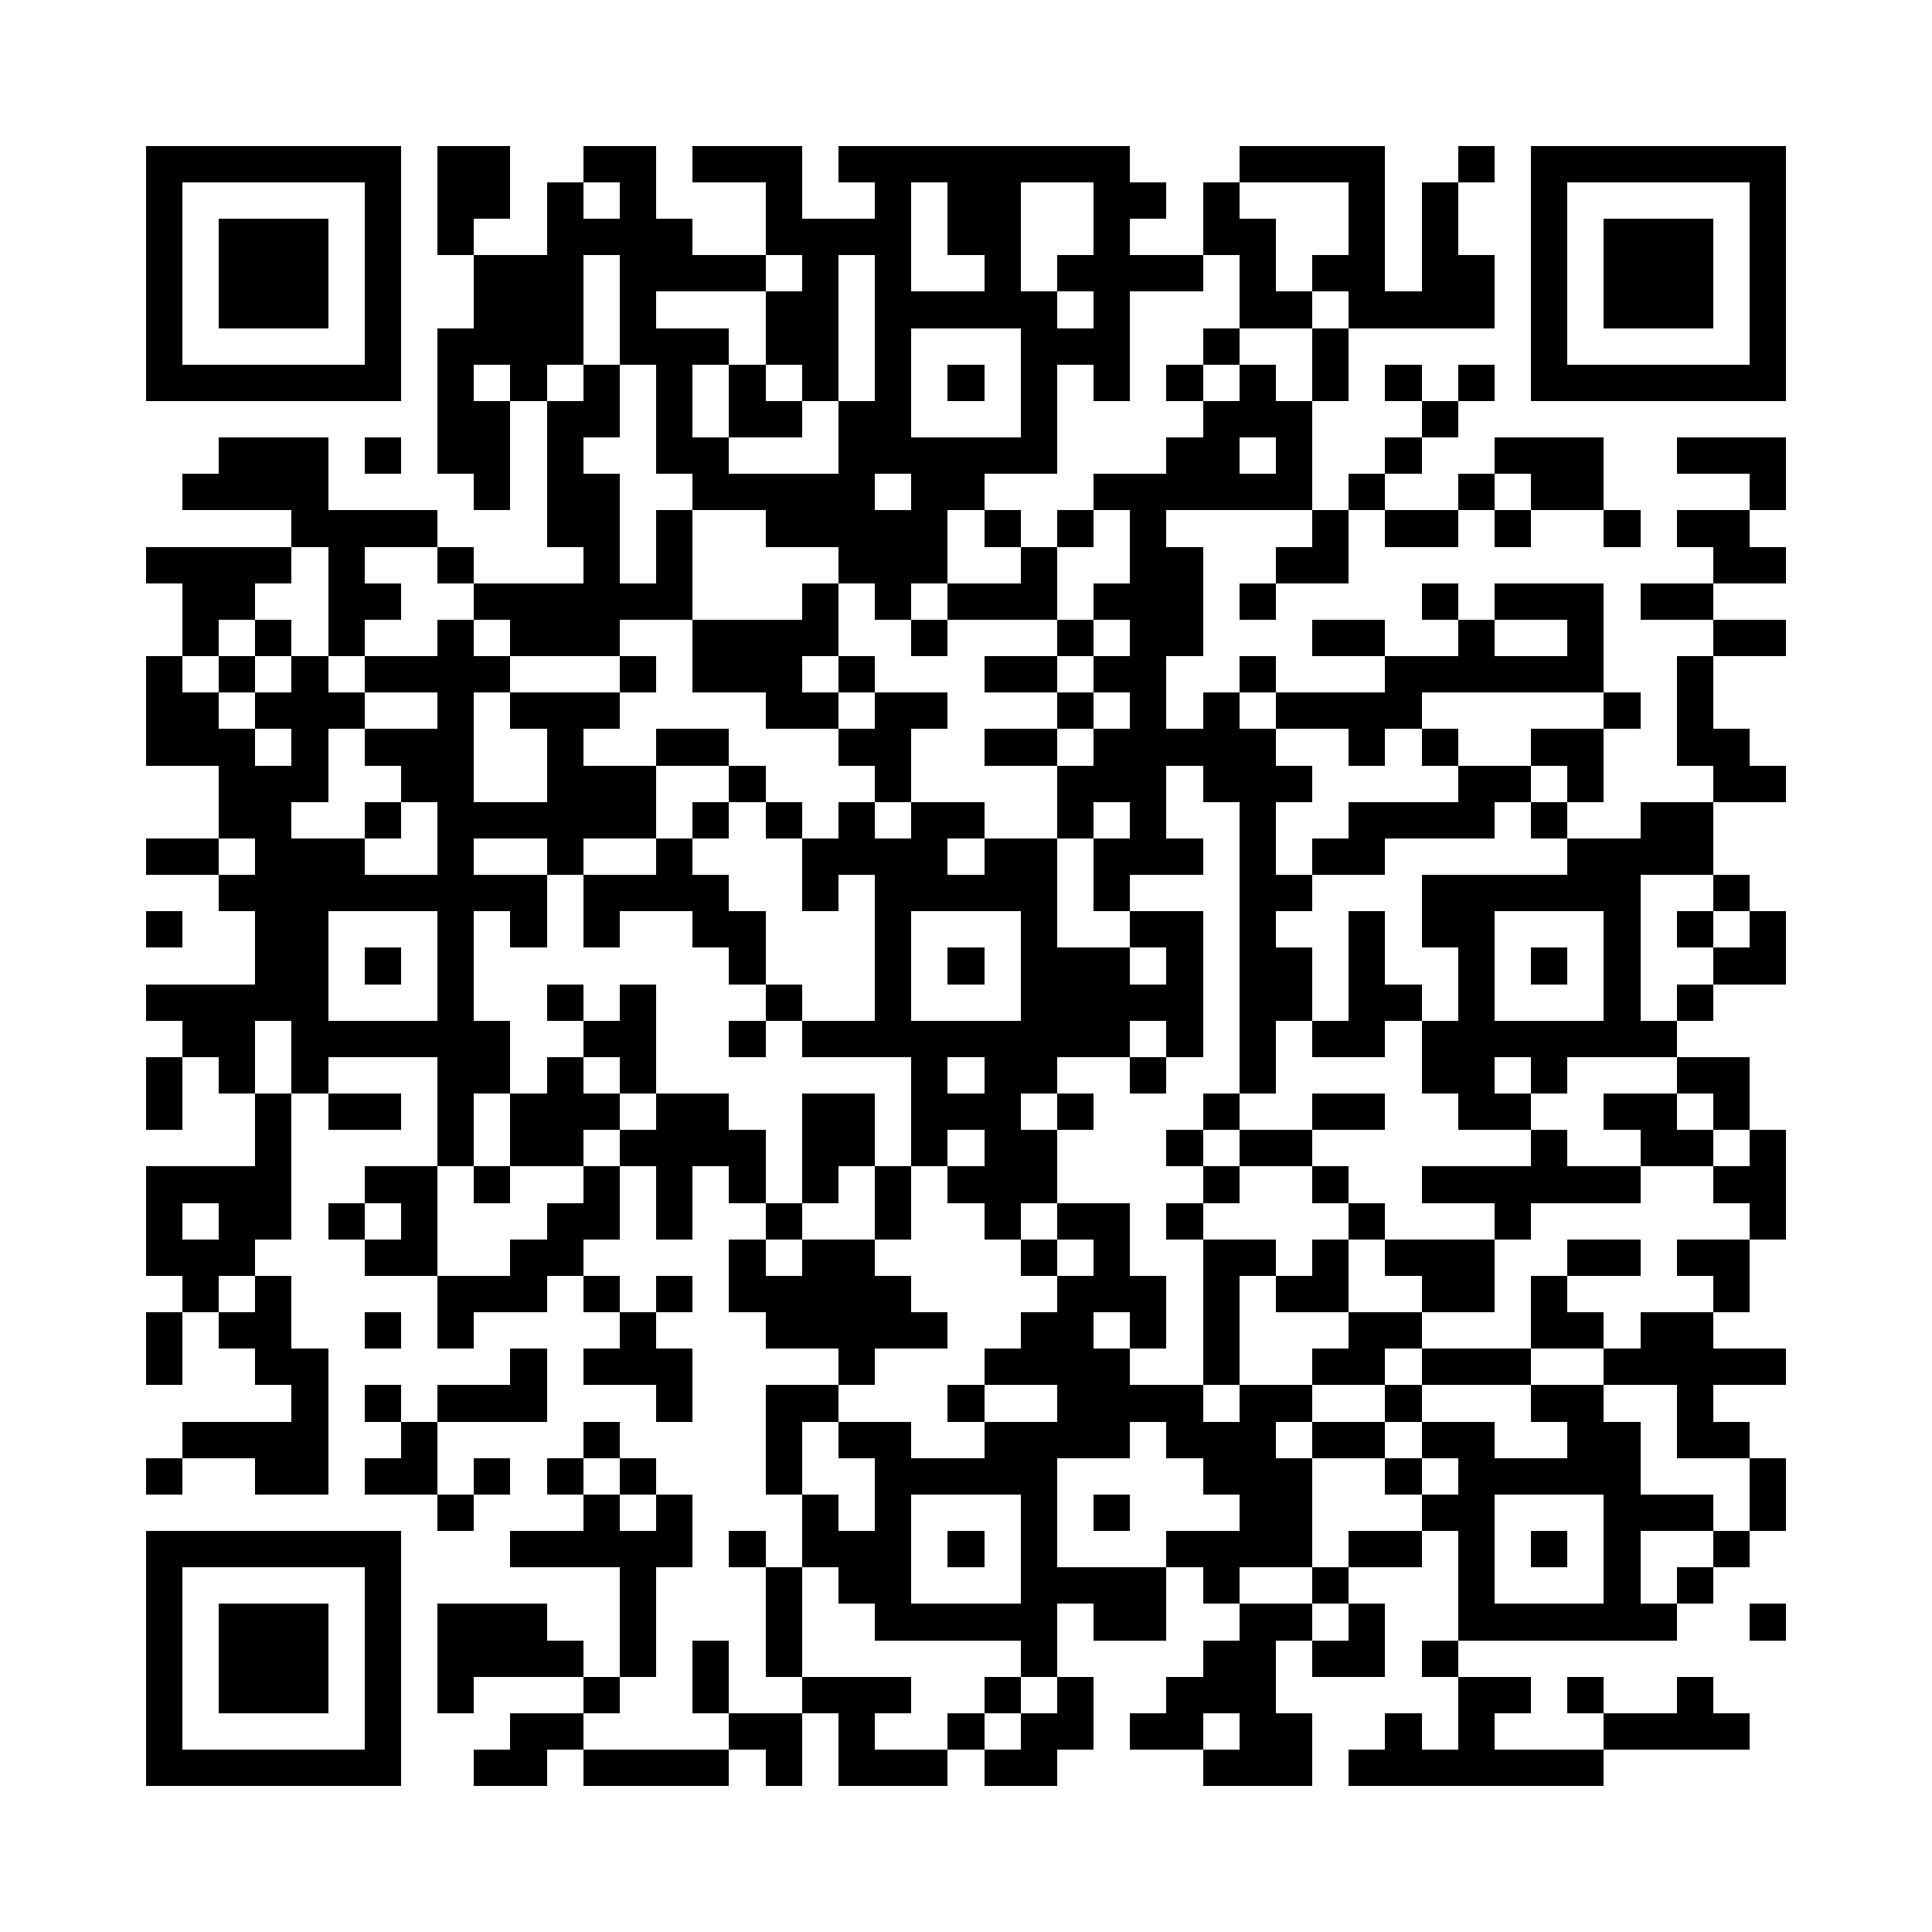 <?xml version="1.0" encoding="utf-8"?><!DOCTYPE svg PUBLIC "-//W3C//DTD SVG 1.1//EN" "http://www.w3.org/Graphics/SVG/1.1/DTD/svg11.dtd"><svg xmlns="http://www.w3.org/2000/svg" viewBox="0 0 53 53" shape-rendering="crispEdges"><path fill="#ffffff" d="M0 0h53v53H0z"/><path stroke="#000000" d="M4 4.5h7m1 0h2m2 0h2m1 0h3m1 0h8m3 0h4m2 0h1m1 0h7M4 5.5h1m5 0h1m1 0h2m1 0h1m1 0h1m3 0h1m2 0h1m1 0h2m2 0h2m1 0h1m3 0h1m1 0h1m2 0h1m5 0h1M4 6.5h1m1 0h3m1 0h1m1 0h1m2 0h4m2 0h4m1 0h2m2 0h1m2 0h2m2 0h1m1 0h1m2 0h1m1 0h3m1 0h1M4 7.5h1m1 0h3m1 0h1m2 0h3m1 0h4m1 0h1m1 0h1m2 0h1m1 0h4m1 0h1m1 0h2m1 0h2m1 0h1m1 0h3m1 0h1M4 8.5h1m1 0h3m1 0h1m2 0h3m1 0h1m3 0h2m1 0h5m1 0h1m3 0h2m1 0h4m1 0h1m1 0h3m1 0h1M4 9.5h1m5 0h1m1 0h4m1 0h3m1 0h2m1 0h1m3 0h3m2 0h1m2 0h1m5 0h1m5 0h1M4 10.5h7m1 0h1m1 0h1m1 0h1m1 0h1m1 0h1m1 0h1m1 0h1m1 0h1m1 0h1m1 0h1m1 0h1m1 0h1m1 0h1m1 0h1m1 0h1m1 0h7M12 11.5h2m1 0h2m1 0h1m1 0h2m1 0h2m3 0h1m4 0h3m3 0h1M6 12.5h3m1 0h1m1 0h2m1 0h1m2 0h2m3 0h6m3 0h2m1 0h1m2 0h1m2 0h3m2 0h3M5 13.5h4m4 0h1m1 0h2m2 0h5m1 0h2m3 0h6m1 0h1m2 0h1m1 0h2m4 0h1M8 14.5h4m3 0h2m1 0h1m2 0h5m1 0h1m1 0h1m1 0h1m4 0h1m1 0h2m1 0h1m2 0h1m1 0h2M4 15.5h4m1 0h1m2 0h1m3 0h1m1 0h1m4 0h3m2 0h1m2 0h2m2 0h2m10 0h2M5 16.5h2m2 0h2m2 0h6m3 0h1m1 0h1m1 0h3m1 0h3m1 0h1m4 0h1m1 0h3m1 0h2M5 17.5h1m1 0h1m1 0h1m2 0h1m1 0h3m2 0h4m2 0h1m3 0h1m1 0h2m3 0h2m2 0h1m2 0h1m3 0h2M4 18.5h1m1 0h1m1 0h1m1 0h4m3 0h1m1 0h3m1 0h1m3 0h2m1 0h2m2 0h1m3 0h6m2 0h1M4 19.5h2m1 0h3m2 0h1m1 0h3m4 0h2m1 0h2m3 0h1m1 0h1m1 0h1m1 0h4m5 0h1m1 0h1M4 20.5h3m1 0h1m1 0h3m2 0h1m2 0h2m3 0h2m2 0h2m1 0h5m2 0h1m1 0h1m2 0h2m2 0h2M6 21.5h3m2 0h2m2 0h3m2 0h1m3 0h1m4 0h3m1 0h3m4 0h2m1 0h1m3 0h2M6 22.5h2m2 0h1m1 0h6m1 0h1m1 0h1m1 0h1m1 0h2m2 0h1m1 0h1m2 0h1m2 0h4m1 0h1m2 0h2M4 23.5h2m1 0h3m2 0h1m2 0h1m2 0h1m3 0h4m1 0h2m1 0h3m1 0h1m1 0h2m5 0h4M6 24.5h9m1 0h4m2 0h1m1 0h5m1 0h1m3 0h2m3 0h6m2 0h1M4 25.5h1m2 0h2m3 0h1m1 0h1m1 0h1m2 0h2m3 0h1m3 0h1m2 0h2m1 0h1m2 0h1m1 0h2m3 0h1m1 0h1m1 0h1M7 26.5h2m1 0h1m1 0h1m7 0h1m3 0h1m1 0h1m1 0h3m1 0h1m1 0h2m1 0h1m2 0h1m1 0h1m1 0h1m2 0h2M4 27.5h5m3 0h1m2 0h1m1 0h1m3 0h1m2 0h1m3 0h5m1 0h2m1 0h2m1 0h1m3 0h1m1 0h1M5 28.5h2m1 0h6m2 0h2m2 0h1m1 0h9m1 0h1m1 0h1m1 0h2m1 0h7M4 29.5h1m1 0h1m1 0h1m3 0h2m1 0h1m1 0h1m7 0h1m1 0h2m2 0h1m2 0h1m4 0h2m1 0h1m3 0h2M4 30.5h1m2 0h1m1 0h2m1 0h1m1 0h3m1 0h2m2 0h2m1 0h3m1 0h1m3 0h1m2 0h2m2 0h2m2 0h2m1 0h1M7 31.5h1m4 0h1m1 0h2m1 0h4m1 0h2m1 0h1m1 0h2m3 0h1m1 0h2m6 0h1m2 0h2m1 0h1M4 32.5h4m2 0h2m1 0h1m2 0h1m1 0h1m1 0h1m1 0h1m1 0h1m1 0h3m4 0h1m2 0h1m2 0h6m2 0h2M4 33.5h1m1 0h2m1 0h1m1 0h1m3 0h2m1 0h1m2 0h1m2 0h1m2 0h1m1 0h2m1 0h1m4 0h1m3 0h1m6 0h1M4 34.5h3m3 0h2m2 0h2m4 0h1m1 0h2m4 0h1m1 0h1m2 0h2m1 0h1m1 0h3m2 0h2m1 0h2M5 35.5h1m1 0h1m4 0h3m1 0h1m1 0h1m1 0h5m4 0h3m1 0h1m1 0h2m2 0h2m1 0h1m4 0h1M4 36.5h1m1 0h2m2 0h1m1 0h1m4 0h1m3 0h5m2 0h2m1 0h1m1 0h1m3 0h2m3 0h2m1 0h2M4 37.5h1m2 0h2m5 0h1m1 0h3m4 0h1m3 0h4m2 0h1m2 0h2m1 0h3m2 0h5M8 38.5h1m1 0h1m1 0h3m3 0h1m2 0h2m3 0h1m2 0h4m1 0h2m2 0h1m3 0h2m2 0h1M5 39.5h4m2 0h1m4 0h1m4 0h1m1 0h2m2 0h4m1 0h3m1 0h2m1 0h2m2 0h2m1 0h2M4 40.5h1m2 0h2m1 0h2m1 0h1m1 0h1m1 0h1m3 0h1m2 0h5m4 0h3m2 0h1m1 0h5m3 0h1M12 41.5h1m3 0h1m1 0h1m3 0h1m1 0h1m3 0h1m1 0h1m3 0h2m3 0h2m3 0h3m1 0h1M4 42.5h7m3 0h5m1 0h1m1 0h3m1 0h1m1 0h1m3 0h4m1 0h2m1 0h1m1 0h1m1 0h1m2 0h1M4 43.5h1m5 0h1m6 0h1m3 0h1m1 0h2m3 0h4m1 0h1m2 0h1m3 0h1m3 0h1m1 0h1M4 44.5h1m1 0h3m1 0h1m1 0h3m2 0h1m3 0h1m2 0h5m1 0h2m2 0h2m1 0h1m2 0h6m2 0h1M4 45.5h1m1 0h3m1 0h1m1 0h4m1 0h1m1 0h1m1 0h1m6 0h1m4 0h2m1 0h2m1 0h1M4 46.5h1m1 0h3m1 0h1m1 0h1m3 0h1m2 0h1m2 0h3m2 0h1m1 0h1m2 0h3m5 0h2m1 0h1m2 0h1M4 47.5h1m5 0h1m3 0h2m4 0h2m1 0h1m2 0h1m1 0h2m1 0h2m1 0h2m2 0h1m1 0h1m3 0h4M4 48.5h7m2 0h2m1 0h4m1 0h1m1 0h3m1 0h2m4 0h3m1 0h7"/></svg>
